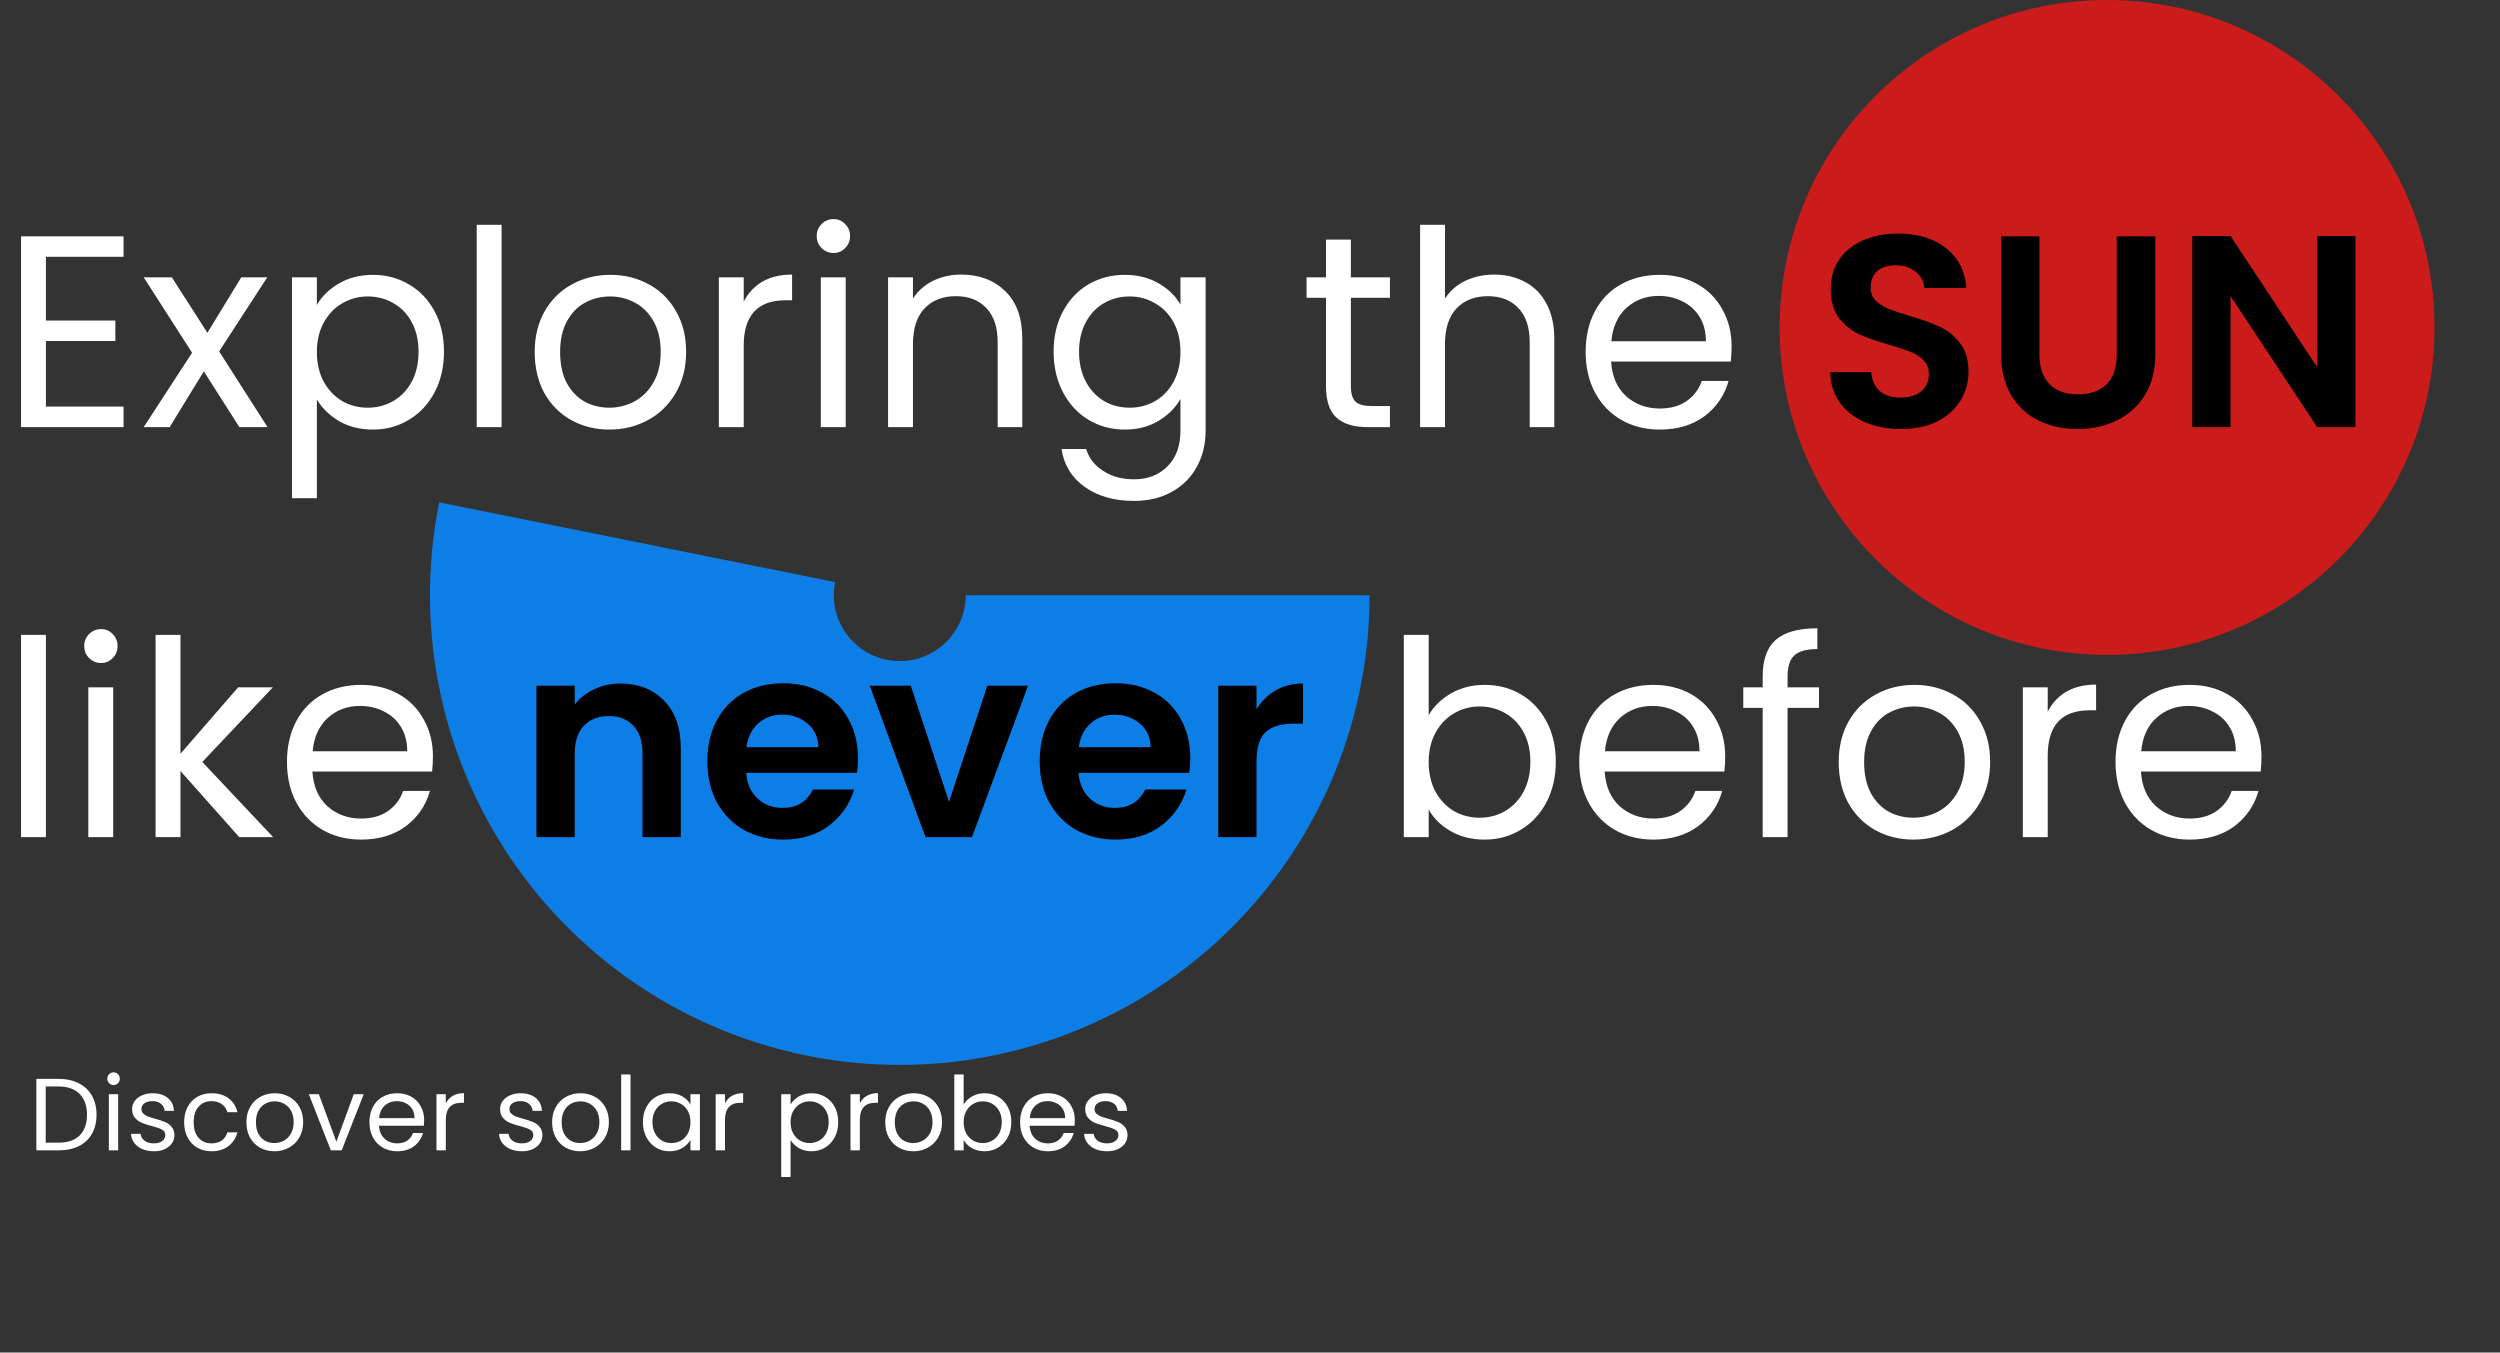 <svg width="878" height="475" viewBox="0 0 878 475" fill="none" xmlns="http://www.w3.org/2000/svg">
<rect x="0" y="0" width="878" height="475" fill="#333333" stroke="none"/>
<path d="M481 209C481 232.049 476.171 254.841 466.825 275.91C457.478 296.978 443.821 315.855 426.734 331.323C409.647 346.791 389.509 358.508 367.617 365.718C345.725 372.929 322.566 375.473 299.631 373.186C276.696 370.899 254.495 363.833 234.458 352.443C214.42 341.052 196.992 325.59 183.295 307.053C169.598 288.515 159.937 267.314 154.934 244.815C149.931 222.316 149.697 199.018 154.248 176.424L293.284 204.425C292.645 207.598 292.678 210.87 293.38 214.03C294.083 217.189 295.44 220.167 297.363 222.77C299.287 225.374 301.734 227.545 304.548 229.145C307.362 230.744 310.48 231.737 313.701 232.058C316.922 232.379 320.175 232.022 323.249 231.009C326.323 229.996 329.151 228.351 331.551 226.179C333.951 224.006 335.869 221.355 337.181 218.397C338.494 215.438 339.172 212.237 339.172 209L481 209Z" fill="#0788FE" fill-opacity="0.88"/>
<circle cx="740" cy="115" r="115" fill="#E81717" fill-opacity="0.84"/>
<path d="M16.128 90.192V112.56H40.512V119.76H16.128V142.8H43.392V150H7.392V82.992H43.392V90.192H16.128ZM84.067 150L71.587 130.416L59.587 150H50.467L67.459 123.888L50.467 97.392H60.355L72.835 116.88L84.739 97.392H93.859L76.963 123.408L93.955 150H84.067ZM111.284 107.088C113.012 104.08 115.572 101.584 118.964 99.6C122.42 97.552 126.42 96.528 130.964 96.528C135.636 96.528 139.86 97.648 143.636 99.888C147.476 102.128 150.484 105.296 152.66 109.392C154.836 113.424 155.924 118.128 155.924 123.504C155.924 128.816 154.836 133.552 152.66 137.712C150.484 141.872 147.476 145.104 143.636 147.408C139.86 149.712 135.636 150.864 130.964 150.864C126.484 150.864 122.516 149.872 119.06 147.888C115.668 145.84 113.076 143.312 111.284 140.304V174.96H102.548V97.392H111.284V107.088ZM146.996 123.504C146.996 119.536 146.196 116.08 144.596 113.136C142.996 110.192 140.82 107.952 138.068 106.416C135.38 104.88 132.404 104.112 129.14 104.112C125.94 104.112 122.964 104.912 120.212 106.512C117.524 108.048 115.348 110.32 113.684 113.328C112.084 116.272 111.284 119.696 111.284 123.6C111.284 127.568 112.084 131.056 113.684 134.064C115.348 137.008 117.524 139.28 120.212 140.88C122.964 142.416 125.94 143.184 129.14 143.184C132.404 143.184 135.38 142.416 138.068 140.88C140.82 139.28 142.996 137.008 144.596 134.064C146.196 131.056 146.996 127.536 146.996 123.504ZM176.159 78.96V150H167.423V78.96H176.159ZM213.992 150.864C209.064 150.864 204.584 149.744 200.552 147.504C196.584 145.264 193.448 142.096 191.144 138C188.904 133.84 187.784 129.04 187.784 123.6C187.784 118.224 188.936 113.488 191.24 109.392C193.608 105.232 196.808 102.064 200.84 99.888C204.872 97.648 209.384 96.528 214.376 96.528C219.368 96.528 223.88 97.648 227.912 99.888C231.944 102.064 235.112 105.2 237.416 109.296C239.784 113.392 240.968 118.16 240.968 123.6C240.968 129.04 239.752 133.84 237.32 138C234.952 142.096 231.72 145.264 227.624 147.504C223.528 149.744 218.984 150.864 213.992 150.864ZM213.992 143.184C217.128 143.184 220.072 142.448 222.824 140.976C225.576 139.504 227.784 137.296 229.448 134.352C231.176 131.408 232.04 127.824 232.04 123.6C232.04 119.376 231.208 115.792 229.544 112.848C227.88 109.904 225.704 107.728 223.016 106.32C220.328 104.848 217.416 104.112 214.28 104.112C211.08 104.112 208.136 104.848 205.448 106.32C202.824 107.728 200.712 109.904 199.112 112.848C197.512 115.792 196.712 119.376 196.712 123.6C196.712 127.888 197.48 131.504 199.016 134.448C200.616 137.392 202.728 139.6 205.352 141.072C207.976 142.48 210.856 143.184 213.992 143.184ZM261.191 105.936C262.727 102.928 264.903 100.592 267.719 98.928C270.599 97.264 274.087 96.432 278.183 96.432V105.456H275.879C266.087 105.456 261.191 110.768 261.191 121.392V150H252.455V97.392H261.191V105.936ZM292.779 88.848C291.115 88.848 289.707 88.272 288.555 87.12C287.403 85.968 286.827 84.56 286.827 82.896C286.827 81.232 287.403 79.824 288.555 78.672C289.707 77.52 291.115 76.944 292.779 76.944C294.379 76.944 295.723 77.52 296.811 78.672C297.963 79.824 298.539 81.232 298.539 82.896C298.539 84.56 297.963 85.968 296.811 87.12C295.723 88.272 294.379 88.848 292.779 88.848ZM297.003 97.392V150H288.267V97.392H297.003ZM337.524 96.432C343.924 96.432 349.108 98.384 353.076 102.288C357.044 106.128 359.028 111.696 359.028 118.992V150H350.388V120.24C350.388 114.992 349.076 110.992 346.452 108.24C343.828 105.424 340.244 104.016 335.7 104.016C331.092 104.016 327.412 105.456 324.66 108.336C321.972 111.216 320.628 115.408 320.628 120.912V150H311.892V97.392H320.628V104.88C322.356 102.192 324.692 100.112 327.636 98.64C330.644 97.168 333.94 96.432 337.524 96.432ZM394.994 96.528C399.538 96.528 403.506 97.52 406.898 99.504C410.354 101.488 412.914 103.984 414.578 106.992V97.392H423.41V151.152C423.41 155.952 422.386 160.208 420.338 163.92C418.29 167.696 415.346 170.64 411.506 172.752C407.73 174.864 403.314 175.92 398.258 175.92C391.346 175.92 385.586 174.288 380.978 171.024C376.37 167.76 373.65 163.312 372.818 157.68H381.458C382.418 160.88 384.402 163.44 387.41 165.36C390.418 167.344 394.034 168.336 398.258 168.336C403.058 168.336 406.962 166.832 409.97 163.824C413.042 160.816 414.578 156.592 414.578 151.152V140.112C412.85 143.184 410.29 145.744 406.898 147.792C403.506 149.84 399.538 150.864 394.994 150.864C390.322 150.864 386.066 149.712 382.226 147.408C378.45 145.104 375.474 141.872 373.298 137.712C371.122 133.552 370.034 128.816 370.034 123.504C370.034 118.128 371.122 113.424 373.298 109.392C375.474 105.296 378.45 102.128 382.226 99.888C386.066 97.648 390.322 96.528 394.994 96.528ZM414.578 123.6C414.578 119.632 413.778 116.176 412.178 113.232C410.578 110.288 408.402 108.048 405.65 106.512C402.962 104.912 399.986 104.112 396.722 104.112C393.458 104.112 390.482 104.88 387.794 106.416C385.106 107.952 382.962 110.192 381.362 113.136C379.762 116.08 378.962 119.536 378.962 123.504C378.962 127.536 379.762 131.056 381.362 134.064C382.962 137.008 385.106 139.28 387.794 140.88C390.482 142.416 393.458 143.184 396.722 143.184C399.986 143.184 402.962 142.416 405.65 140.88C408.402 139.28 410.578 137.008 412.178 134.064C413.778 131.056 414.578 127.568 414.578 123.6ZM474.423 104.592V135.6C474.423 138.16 474.967 139.984 476.055 141.072C477.143 142.096 479.031 142.608 481.719 142.608H488.151V150H480.279C475.415 150 471.767 148.88 469.335 146.64C466.903 144.4 465.687 140.72 465.687 135.6V104.592H458.871V97.392H465.687V84.144H474.423V97.392H488.151V104.592H474.423ZM524.848 96.432C528.816 96.432 532.4 97.296 535.6 99.024C538.8 100.688 541.296 103.216 543.088 106.608C544.944 110 545.872 114.128 545.872 118.992V150H537.232V120.24C537.232 114.992 535.92 110.992 533.296 108.24C530.672 105.424 527.088 104.016 522.544 104.016C517.936 104.016 514.256 105.456 511.504 108.336C508.816 111.216 507.472 115.408 507.472 120.912V150H498.736V78.96H507.472V104.88C509.2 102.192 511.568 100.112 514.576 98.64C517.648 97.168 521.072 96.432 524.848 96.432ZM608.142 121.68C608.142 123.344 608.046 125.104 607.854 126.96H565.806C566.126 132.144 567.886 136.208 571.086 139.152C574.35 142.032 578.286 143.472 582.894 143.472C586.67 143.472 589.806 142.608 592.302 140.88C594.862 139.088 596.654 136.72 597.678 133.776H607.086C605.678 138.832 602.862 142.96 598.638 146.16C594.414 149.296 589.166 150.864 582.894 150.864C577.902 150.864 573.422 149.744 569.454 147.504C565.55 145.264 562.478 142.096 560.238 138C557.998 133.84 556.878 129.04 556.878 123.6C556.878 118.16 557.966 113.392 560.142 109.296C562.318 105.2 565.358 102.064 569.262 99.888C573.23 97.648 577.774 96.528 582.894 96.528C587.886 96.528 592.302 97.616 596.142 99.792C599.982 101.968 602.926 104.976 604.974 108.816C607.086 112.592 608.142 116.88 608.142 121.68ZM599.118 119.856C599.118 116.528 598.382 113.68 596.91 111.312C595.438 108.88 593.422 107.056 590.862 105.84C588.366 104.56 585.582 103.92 582.51 103.92C578.094 103.92 574.318 105.328 571.182 108.144C568.11 110.96 566.35 114.864 565.902 119.856H599.118ZM16.128 222.96V294H7.392V222.96H16.128ZM35.529 232.848C33.865 232.848 32.457 232.272 31.305 231.12C30.153 229.968 29.577 228.56 29.577 226.896C29.577 225.232 30.153 223.824 31.305 222.672C32.457 221.52 33.865 220.944 35.529 220.944C37.129 220.944 38.473 221.52 39.561 222.672C40.713 223.824 41.289 225.232 41.289 226.896C41.289 228.56 40.713 229.968 39.561 231.12C38.473 232.272 37.129 232.848 35.529 232.848ZM39.753 241.392V294H31.017V241.392H39.753ZM84.018 294L63.378 270.768V294H54.642V222.96H63.378V264.72L83.634 241.392H95.826L71.058 267.6L95.922 294H84.018ZM152.048 265.68C152.048 267.344 151.952 269.104 151.76 270.96H109.712C110.032 276.144 111.792 280.208 114.992 283.152C118.256 286.032 122.192 287.472 126.8 287.472C130.576 287.472 133.712 286.608 136.208 284.88C138.768 283.088 140.56 280.72 141.584 277.776H150.992C149.584 282.832 146.768 286.96 142.544 290.16C138.32 293.296 133.072 294.864 126.8 294.864C121.808 294.864 117.328 293.744 113.36 291.504C109.456 289.264 106.384 286.096 104.144 282C101.904 277.84 100.784 273.04 100.784 267.6C100.784 262.16 101.872 257.392 104.048 253.296C106.224 249.2 109.264 246.064 113.168 243.888C117.136 241.648 121.68 240.528 126.8 240.528C131.792 240.528 136.208 241.616 140.048 243.792C143.888 245.968 146.832 248.976 148.88 252.816C150.992 256.592 152.048 260.88 152.048 265.68ZM143.024 263.856C143.024 260.528 142.288 257.68 140.816 255.312C139.344 252.88 137.328 251.056 134.768 249.84C132.272 248.56 129.488 247.92 126.416 247.92C122 247.92 118.224 249.328 115.088 252.144C112.016 254.96 110.256 258.864 109.808 263.856H143.024ZM501.753 251.184C503.545 248.048 506.169 245.488 509.625 243.504C513.081 241.52 517.017 240.528 521.433 240.528C526.169 240.528 530.425 241.648 534.201 243.888C537.977 246.128 540.953 249.296 543.129 253.392C545.305 257.424 546.393 262.128 546.393 267.504C546.393 272.816 545.305 277.552 543.129 281.712C540.953 285.872 537.945 289.104 534.105 291.408C530.329 293.712 526.105 294.864 521.433 294.864C516.889 294.864 512.889 293.872 509.433 291.888C506.041 289.904 503.481 287.376 501.753 284.304V294H493.017V222.96H501.753V251.184ZM537.465 267.504C537.465 263.536 536.665 260.08 535.065 257.136C533.465 254.192 531.289 251.952 528.537 250.416C525.849 248.88 522.873 248.112 519.609 248.112C516.409 248.112 513.433 248.912 510.681 250.512C507.993 252.048 505.817 254.32 504.153 257.328C502.553 260.272 501.753 263.696 501.753 267.6C501.753 271.568 502.553 275.056 504.153 278.064C505.817 281.008 507.993 283.28 510.681 284.88C513.433 286.416 516.409 287.184 519.609 287.184C522.873 287.184 525.849 286.416 528.537 284.88C531.289 283.28 533.465 281.008 535.065 278.064C536.665 275.056 537.465 271.536 537.465 267.504ZM605.892 265.68C605.892 267.344 605.796 269.104 605.604 270.96H563.556C563.876 276.144 565.636 280.208 568.836 283.152C572.1 286.032 576.036 287.472 580.644 287.472C584.42 287.472 587.556 286.608 590.052 284.88C592.612 283.088 594.404 280.72 595.428 277.776H604.836C603.428 282.832 600.612 286.96 596.388 290.16C592.164 293.296 586.916 294.864 580.644 294.864C575.652 294.864 571.172 293.744 567.204 291.504C563.3 289.264 560.228 286.096 557.988 282C555.748 277.84 554.628 273.04 554.628 267.6C554.628 262.16 555.716 257.392 557.892 253.296C560.068 249.2 563.108 246.064 567.012 243.888C570.98 241.648 575.524 240.528 580.644 240.528C585.636 240.528 590.052 241.616 593.892 243.792C597.732 245.968 600.676 248.976 602.724 252.816C604.836 256.592 605.892 260.88 605.892 265.68ZM596.868 263.856C596.868 260.528 596.132 257.68 594.66 255.312C593.188 252.88 591.172 251.056 588.612 249.84C586.116 248.56 583.332 247.92 580.26 247.92C575.844 247.92 572.068 249.328 568.932 252.144C565.86 254.96 564.1 258.864 563.652 263.856H596.868ZM638.831 248.592H627.791V294H619.055V248.592H612.239V241.392H619.055V237.648C619.055 231.76 620.559 227.472 623.567 224.784C626.639 222.032 631.535 220.656 638.255 220.656V227.952C634.415 227.952 631.695 228.72 630.095 230.256C628.559 231.728 627.791 234.192 627.791 237.648V241.392H638.831V248.592ZM671.961 294.864C667.033 294.864 662.553 293.744 658.521 291.504C654.553 289.264 651.417 286.096 649.113 282C646.873 277.84 645.753 273.04 645.753 267.6C645.753 262.224 646.905 257.488 649.209 253.392C651.577 249.232 654.777 246.064 658.809 243.888C662.841 241.648 667.353 240.528 672.345 240.528C677.337 240.528 681.849 241.648 685.881 243.888C689.913 246.064 693.081 249.2 695.385 253.296C697.753 257.392 698.937 262.16 698.937 267.6C698.937 273.04 697.721 277.84 695.289 282C692.921 286.096 689.689 289.264 685.593 291.504C681.497 293.744 676.953 294.864 671.961 294.864ZM671.961 287.184C675.097 287.184 678.041 286.448 680.793 284.976C683.545 283.504 685.753 281.296 687.417 278.352C689.145 275.408 690.009 271.824 690.009 267.6C690.009 263.376 689.177 259.792 687.513 256.848C685.849 253.904 683.673 251.728 680.985 250.32C678.297 248.848 675.385 248.112 672.249 248.112C669.049 248.112 666.105 248.848 663.417 250.32C660.793 251.728 658.681 253.904 657.081 256.848C655.481 259.792 654.681 263.376 654.681 267.6C654.681 271.888 655.449 275.504 656.985 278.448C658.585 281.392 660.697 283.6 663.321 285.072C665.945 286.48 668.825 287.184 671.961 287.184ZM719.159 249.936C720.695 246.928 722.871 244.592 725.687 242.928C728.567 241.264 732.055 240.432 736.151 240.432V249.456H733.847C724.055 249.456 719.159 254.768 719.159 265.392V294H710.423V241.392H719.159V249.936ZM794.236 265.68C794.236 267.344 794.14 269.104 793.948 270.96H751.9C752.22 276.144 753.98 280.208 757.18 283.152C760.444 286.032 764.38 287.472 768.988 287.472C772.764 287.472 775.9 286.608 778.396 284.88C780.956 283.088 782.748 280.72 783.772 277.776H793.18C791.772 282.832 788.956 286.96 784.732 290.16C780.508 293.296 775.26 294.864 768.988 294.864C763.996 294.864 759.516 293.744 755.548 291.504C751.644 289.264 748.572 286.096 746.332 282C744.092 277.84 742.972 273.04 742.972 267.6C742.972 262.16 744.06 257.392 746.236 253.296C748.412 249.2 751.452 246.064 755.356 243.888C759.324 241.648 763.868 240.528 768.988 240.528C773.98 240.528 778.396 241.616 782.236 243.792C786.076 245.968 789.02 248.976 791.068 252.816C793.18 256.592 794.236 260.88 794.236 265.68ZM785.212 263.856C785.212 260.528 784.476 257.68 783.004 255.312C781.532 252.88 779.516 251.056 776.956 249.84C774.46 248.56 771.676 247.92 768.604 247.92C764.188 247.92 760.412 249.328 757.276 252.144C754.204 254.96 752.444 258.864 751.996 263.856H785.212Z" fill="white"/>
<path d="M667.635 150.672C662.963 150.672 658.739 149.872 654.963 148.272C651.251 146.672 648.307 144.368 646.131 141.36C643.955 138.352 642.835 134.8 642.771 130.704H657.171C657.363 133.456 658.323 135.632 660.051 137.232C661.843 138.832 664.275 139.632 667.347 139.632C670.483 139.632 672.947 138.896 674.739 137.424C676.531 135.888 677.427 133.904 677.427 131.472C677.427 129.488 676.819 127.856 675.603 126.576C674.387 125.296 672.851 124.304 670.995 123.6C669.203 122.832 666.707 122 663.507 121.104C659.155 119.824 655.603 118.576 652.851 117.36C650.163 116.08 647.827 114.192 645.843 111.696C643.923 109.136 642.963 105.744 642.963 101.52C642.963 97.552 643.955 94.096 645.939 91.152C647.923 88.208 650.707 85.968 654.291 84.432C657.875 82.832 661.971 82.032 666.579 82.032C673.491 82.032 679.091 83.728 683.379 87.12C687.731 90.448 690.131 95.12 690.579 101.136H675.795C675.667 98.832 674.675 96.944 672.819 95.472C671.027 93.936 668.627 93.168 665.619 93.168C662.995 93.168 660.883 93.84 659.283 95.184C657.747 96.528 656.979 98.48 656.979 101.04C656.979 102.832 657.555 104.336 658.707 105.552C659.923 106.704 661.395 107.664 663.123 108.432C664.915 109.136 667.411 109.968 670.611 110.928C674.963 112.208 678.515 113.488 681.267 114.768C684.019 116.048 686.387 117.968 688.371 120.528C690.355 123.088 691.347 126.448 691.347 130.608C691.347 134.192 690.419 137.52 688.563 140.592C686.707 143.664 683.987 146.128 680.403 147.984C676.819 149.776 672.563 150.672 667.635 150.672ZM716.247 82.992V124.464C716.247 129.008 717.431 132.496 719.799 134.928C722.167 137.296 725.495 138.48 729.783 138.48C734.135 138.48 737.495 137.296 739.863 134.928C742.231 132.496 743.415 129.008 743.415 124.464V82.992H756.951V124.368C756.951 130.064 755.703 134.896 753.207 138.864C750.775 142.768 747.479 145.712 743.319 147.696C739.223 149.68 734.647 150.672 729.591 150.672C724.599 150.672 720.055 149.68 715.959 147.696C711.927 145.712 708.727 142.768 706.359 138.864C703.991 134.896 702.807 130.064 702.807 124.368V82.992H716.247ZM827.249 150H813.809L783.377 104.016V150H769.937V82.896H783.377L813.809 128.976V82.896H827.249V150ZM217.877 240.048C224.213 240.048 229.333 242.064 233.237 246.096C237.141 250.064 239.093 255.632 239.093 262.8V294H225.653V264.624C225.653 260.4 224.597 257.168 222.485 254.928C220.373 252.624 217.493 251.472 213.845 251.472C210.133 251.472 207.189 252.624 205.013 254.928C202.901 257.168 201.845 260.4 201.845 264.624V294H188.405V240.816H201.845V247.44C203.637 245.136 205.909 243.344 208.661 242.064C211.477 240.72 214.549 240.048 217.877 240.048ZM301.314 266.256C301.314 268.176 301.186 269.904 300.93 271.44H262.05C262.37 275.28 263.714 278.288 266.082 280.464C268.45 282.64 271.362 283.728 274.818 283.728C279.81 283.728 283.362 281.584 285.474 277.296H299.97C298.434 282.416 295.49 286.64 291.138 289.968C286.786 293.232 281.442 294.864 275.106 294.864C269.986 294.864 265.378 293.744 261.282 291.504C257.25 289.2 254.082 285.968 251.778 281.808C249.538 277.648 248.418 272.848 248.418 267.408C248.418 261.904 249.538 257.072 251.778 252.912C254.018 248.752 257.154 245.552 261.186 243.312C265.218 241.072 269.858 239.952 275.106 239.952C280.162 239.952 284.674 241.04 288.642 243.216C292.674 245.392 295.778 248.496 297.954 252.528C300.194 256.496 301.314 261.072 301.314 266.256ZM287.394 262.416C287.33 258.96 286.082 256.208 283.65 254.16C281.218 252.048 278.242 250.992 274.722 250.992C271.394 250.992 268.578 252.016 266.274 254.064C264.034 256.048 262.658 258.832 262.146 262.416H287.394ZM333.3 281.616L346.74 240.816H361.044L341.364 294H325.044L305.46 240.816H319.86L333.3 281.616ZM418.033 266.256C418.033 268.176 417.905 269.904 417.649 271.44H378.769C379.089 275.28 380.433 278.288 382.801 280.464C385.169 282.64 388.081 283.728 391.537 283.728C396.529 283.728 400.081 281.584 402.193 277.296H416.689C415.153 282.416 412.209 286.64 407.857 289.968C403.505 293.232 398.161 294.864 391.825 294.864C386.705 294.864 382.097 293.744 378.001 291.504C373.969 289.2 370.801 285.968 368.497 281.808C366.257 277.648 365.137 272.848 365.137 267.408C365.137 261.904 366.257 257.072 368.497 252.912C370.737 248.752 373.873 245.552 377.905 243.312C381.937 241.072 386.577 239.952 391.825 239.952C396.881 239.952 401.393 241.04 405.361 243.216C409.393 245.392 412.497 248.496 414.673 252.528C416.913 256.496 418.033 261.072 418.033 266.256ZM404.113 262.416C404.049 258.96 402.801 256.208 400.369 254.16C397.937 252.048 394.961 250.992 391.441 250.992C388.113 250.992 385.297 252.016 382.993 254.064C380.753 256.048 379.377 258.832 378.865 262.416H404.113ZM441.283 249.072C443.011 246.256 445.251 244.048 448.003 242.448C450.819 240.848 454.019 240.048 457.603 240.048V254.16H454.051C449.827 254.16 446.627 255.152 444.451 257.136C442.339 259.12 441.283 262.576 441.283 267.504V294H427.843V240.816H441.283V249.072Z" fill="black"/>
<path d="M20.584 378.908C23.32 378.908 25.684 379.424 27.676 380.456C29.692 381.464 31.228 382.916 32.284 384.812C33.364 386.708 33.904 388.94 33.904 391.508C33.904 394.076 33.364 396.308 32.284 398.204C31.228 400.076 29.692 401.516 27.676 402.524C25.684 403.508 23.32 404 20.584 404H12.772V378.908H20.584ZM20.584 401.3C23.824 401.3 26.296 400.448 28 398.744C29.704 397.016 30.556 394.604 30.556 391.508C30.556 388.388 29.692 385.952 27.964 384.2C26.26 382.448 23.8 381.572 20.584 381.572H16.048V401.3H20.584ZM39.917 381.068C39.293 381.068 38.765 380.852 38.333 380.42C37.901 379.988 37.685 379.46 37.685 378.836C37.685 378.212 37.901 377.684 38.333 377.252C38.765 376.82 39.293 376.604 39.917 376.604C40.517 376.604 41.021 376.82 41.429 377.252C41.861 377.684 42.077 378.212 42.077 378.836C42.077 379.46 41.861 379.988 41.429 380.42C41.021 380.852 40.517 381.068 39.917 381.068ZM41.501 384.272V404H38.225V384.272H41.501ZM54.069 404.324C52.556 404.324 51.2 404.072 50.001 403.568C48.8 403.04 47.852 402.32 47.157 401.408C46.461 400.472 46.077 399.404 46.005 398.204H49.389C49.484 399.188 49.941 399.992 50.757 400.616C51.596 401.24 52.688 401.552 54.032 401.552C55.281 401.552 56.264 401.276 56.984 400.724C57.705 400.172 58.065 399.476 58.065 398.636C58.065 397.772 57.681 397.136 56.913 396.728C56.145 396.296 54.956 395.876 53.349 395.468C51.885 395.084 50.684 394.7 49.748 394.316C48.837 393.908 48.044 393.32 47.373 392.552C46.724 391.76 46.401 390.728 46.401 389.456C46.401 388.448 46.7 387.524 47.3 386.684C47.901 385.844 48.752 385.184 49.856 384.704C50.961 384.2 52.221 383.948 53.636 383.948C55.821 383.948 57.584 384.5 58.928 385.604C60.273 386.708 60.992 388.22 61.089 390.14H57.812C57.74 389.108 57.321 388.28 56.553 387.656C55.809 387.032 54.8 386.72 53.529 386.72C52.352 386.72 51.416 386.972 50.721 387.476C50.025 387.98 49.676 388.64 49.676 389.456C49.676 390.104 49.88 390.644 50.288 391.076C50.721 391.484 51.248 391.82 51.873 392.084C52.52 392.324 53.408 392.6 54.536 392.912C55.953 393.296 57.105 393.68 57.992 394.064C58.88 394.424 59.636 394.976 60.261 395.72C60.908 396.464 61.245 397.436 61.269 398.636C61.269 399.716 60.968 400.688 60.368 401.552C59.769 402.416 58.916 403.1 57.812 403.604C56.733 404.084 55.484 404.324 54.069 404.324ZM64.669 394.1C64.669 392.06 65.077 390.284 65.893 388.772C66.709 387.236 67.837 386.048 69.277 385.208C70.741 384.368 72.409 383.948 74.281 383.948C76.705 383.948 78.697 384.536 80.257 385.712C81.841 386.888 82.885 388.52 83.389 390.608H79.861C79.525 389.408 78.865 388.46 77.881 387.764C76.921 387.068 75.721 386.72 74.281 386.72C72.409 386.72 70.897 387.368 69.745 388.664C68.593 389.936 68.017 391.748 68.017 394.1C68.017 396.476 68.593 398.312 69.745 399.608C70.897 400.904 72.409 401.552 74.281 401.552C75.721 401.552 76.921 401.216 77.881 400.544C78.841 399.872 79.501 398.912 79.861 397.664H83.389C82.861 399.68 81.805 401.3 80.221 402.524C78.637 403.724 76.657 404.324 74.281 404.324C72.409 404.324 70.741 403.904 69.277 403.064C67.837 402.224 66.709 401.036 65.893 399.5C65.077 397.964 64.669 396.164 64.669 394.1ZM96.364 404.324C94.516 404.324 92.836 403.904 91.324 403.064C89.836 402.224 88.66 401.036 87.796 399.5C86.956 397.94 86.536 396.14 86.536 394.1C86.536 392.084 86.968 390.308 87.832 388.772C88.72 387.212 89.92 386.024 91.432 385.208C92.944 384.368 94.636 383.948 96.508 383.948C98.38 383.948 100.072 384.368 101.584 385.208C103.096 386.024 104.284 387.2 105.148 388.736C106.036 390.272 106.48 392.06 106.48 394.1C106.48 396.14 106.024 397.94 105.112 399.5C104.224 401.036 103.012 402.224 101.476 403.064C99.94 403.904 98.236 404.324 96.364 404.324ZM96.364 401.444C97.54 401.444 98.644 401.168 99.676 400.616C100.708 400.064 101.536 399.236 102.16 398.132C102.808 397.028 103.132 395.684 103.132 394.1C103.132 392.516 102.82 391.172 102.196 390.068C101.572 388.964 100.756 388.148 99.748 387.62C98.74 387.068 97.648 386.792 96.472 386.792C95.272 386.792 94.168 387.068 93.16 387.62C92.176 388.148 91.384 388.964 90.784 390.068C90.184 391.172 89.884 392.516 89.884 394.1C89.884 395.708 90.172 397.064 90.748 398.168C91.348 399.272 92.14 400.1 93.124 400.652C94.108 401.18 95.188 401.444 96.364 401.444ZM118.132 400.976L124.252 384.272H127.744L120.004 404H116.188L108.448 384.272H111.976L118.132 400.976ZM148.967 393.38C148.967 394.004 148.931 394.664 148.859 395.36H133.091C133.211 397.304 133.871 398.828 135.071 399.932C136.295 401.012 137.771 401.552 139.499 401.552C140.915 401.552 142.091 401.228 143.027 400.58C143.987 399.908 144.659 399.02 145.043 397.916H148.571C148.043 399.812 146.987 401.36 145.403 402.56C143.819 403.736 141.851 404.324 139.499 404.324C137.627 404.324 135.947 403.904 134.459 403.064C132.995 402.224 131.843 401.036 131.003 399.5C130.163 397.94 129.743 396.14 129.743 394.1C129.743 392.06 130.151 390.272 130.967 388.736C131.783 387.2 132.923 386.024 134.387 385.208C135.875 384.368 137.579 383.948 139.499 383.948C141.371 383.948 143.027 384.356 144.467 385.172C145.907 385.988 147.011 387.116 147.779 388.556C148.571 389.972 148.967 391.58 148.967 393.38ZM145.583 392.696C145.583 391.448 145.307 390.38 144.755 389.492C144.203 388.58 143.447 387.896 142.487 387.44C141.551 386.96 140.507 386.72 139.355 386.72C137.699 386.72 136.283 387.248 135.107 388.304C133.955 389.36 133.295 390.824 133.127 392.696H145.583ZM156.568 387.476C157.144 386.348 157.96 385.472 159.016 384.848C160.096 384.224 161.404 383.912 162.94 383.912V387.296H162.076C158.404 387.296 156.568 389.288 156.568 393.272V404H153.292V384.272H156.568V387.476ZM183.303 404.324C181.791 404.324 180.435 404.072 179.235 403.568C178.035 403.04 177.087 402.32 176.391 401.408C175.695 400.472 175.311 399.404 175.239 398.204H178.623C178.719 399.188 179.175 399.992 179.991 400.616C180.831 401.24 181.923 401.552 183.267 401.552C184.515 401.552 185.499 401.276 186.219 400.724C186.939 400.172 187.299 399.476 187.299 398.636C187.299 397.772 186.915 397.136 186.147 396.728C185.379 396.296 184.191 395.876 182.583 395.468C181.119 395.084 179.919 394.7 178.983 394.316C178.071 393.908 177.279 393.32 176.607 392.552C175.959 391.76 175.635 390.728 175.635 389.456C175.635 388.448 175.935 387.524 176.535 386.684C177.135 385.844 177.987 385.184 179.091 384.704C180.195 384.2 181.455 383.948 182.871 383.948C185.055 383.948 186.819 384.5 188.163 385.604C189.507 386.708 190.227 388.22 190.323 390.14H187.047C186.975 389.108 186.555 388.28 185.787 387.656C185.043 387.032 184.035 386.72 182.763 386.72C181.587 386.72 180.651 386.972 179.955 387.476C179.259 387.98 178.911 388.64 178.911 389.456C178.911 390.104 179.115 390.644 179.523 391.076C179.955 391.484 180.483 391.82 181.107 392.084C181.755 392.324 182.643 392.6 183.771 392.912C185.187 393.296 186.339 393.68 187.227 394.064C188.115 394.424 188.871 394.976 189.495 395.72C190.143 396.464 190.479 397.436 190.503 398.636C190.503 399.716 190.203 400.688 189.603 401.552C189.003 402.416 188.151 403.1 187.047 403.604C185.967 404.084 184.719 404.324 183.303 404.324ZM203.731 404.324C201.883 404.324 200.203 403.904 198.691 403.064C197.203 402.224 196.027 401.036 195.163 399.5C194.323 397.94 193.903 396.14 193.903 394.1C193.903 392.084 194.335 390.308 195.199 388.772C196.087 387.212 197.287 386.024 198.799 385.208C200.311 384.368 202.003 383.948 203.875 383.948C205.747 383.948 207.439 384.368 208.951 385.208C210.463 386.024 211.651 387.2 212.515 388.736C213.403 390.272 213.847 392.06 213.847 394.1C213.847 396.14 213.391 397.94 212.479 399.5C211.591 401.036 210.379 402.224 208.843 403.064C207.307 403.904 205.603 404.324 203.731 404.324ZM203.731 401.444C204.907 401.444 206.011 401.168 207.043 400.616C208.075 400.064 208.903 399.236 209.527 398.132C210.175 397.028 210.499 395.684 210.499 394.1C210.499 392.516 210.187 391.172 209.563 390.068C208.939 388.964 208.123 388.148 207.115 387.62C206.107 387.068 205.015 386.792 203.839 386.792C202.639 386.792 201.535 387.068 200.527 387.62C199.543 388.148 198.751 388.964 198.151 390.068C197.551 391.172 197.251 392.516 197.251 394.1C197.251 395.708 197.539 397.064 198.115 398.168C198.715 399.272 199.507 400.1 200.491 400.652C201.475 401.18 202.555 401.444 203.731 401.444ZM221.431 377.36V404H218.155V377.36H221.431ZM225.79 394.064C225.79 392.048 226.198 390.284 227.014 388.772C227.83 387.236 228.946 386.048 230.362 385.208C231.802 384.368 233.398 383.948 235.15 383.948C236.878 383.948 238.378 384.32 239.65 385.064C240.922 385.808 241.87 386.744 242.494 387.872V384.272H245.806V404H242.494V400.328C241.846 401.48 240.874 402.44 239.578 403.208C238.306 403.952 236.818 404.324 235.114 404.324C233.362 404.324 231.778 403.892 230.362 403.028C228.946 402.164 227.83 400.952 227.014 399.392C226.198 397.832 225.79 396.056 225.79 394.064ZM242.494 394.1C242.494 392.612 242.194 391.316 241.594 390.212C240.994 389.108 240.178 388.268 239.146 387.692C238.138 387.092 237.022 386.792 235.798 386.792C234.574 386.792 233.458 387.08 232.45 387.656C231.442 388.232 230.638 389.072 230.038 390.176C229.438 391.28 229.138 392.576 229.138 394.064C229.138 395.576 229.438 396.896 230.038 398.024C230.638 399.128 231.442 399.98 232.45 400.58C233.458 401.156 234.574 401.444 235.798 401.444C237.022 401.444 238.138 401.156 239.146 400.58C240.178 399.98 240.994 399.128 241.594 398.024C242.194 396.896 242.494 395.588 242.494 394.1ZM254.618 387.476C255.194 386.348 256.01 385.472 257.066 384.848C258.146 384.224 259.454 383.912 260.99 383.912V387.296H260.126C256.454 387.296 254.618 389.288 254.618 393.272V404H251.342V384.272H254.618V387.476ZM277.646 387.908C278.294 386.78 279.254 385.844 280.526 385.1C281.822 384.332 283.322 383.948 285.026 383.948C286.778 383.948 288.362 384.368 289.778 385.208C291.218 386.048 292.346 387.236 293.162 388.772C293.978 390.284 294.386 392.048 294.386 394.064C294.386 396.056 293.978 397.832 293.162 399.392C292.346 400.952 291.218 402.164 289.778 403.028C288.362 403.892 286.778 404.324 285.026 404.324C283.346 404.324 281.858 403.952 280.562 403.208C279.29 402.44 278.318 401.492 277.646 400.364V413.36H274.37V384.272H277.646V387.908ZM291.038 394.064C291.038 392.576 290.738 391.28 290.138 390.176C289.538 389.072 288.722 388.232 287.69 387.656C286.682 387.08 285.566 386.792 284.342 386.792C283.142 386.792 282.026 387.092 280.994 387.692C279.986 388.268 279.17 389.12 278.546 390.248C277.946 391.352 277.646 392.636 277.646 394.1C277.646 395.588 277.946 396.896 278.546 398.024C279.17 399.128 279.986 399.98 280.994 400.58C282.026 401.156 283.142 401.444 284.342 401.444C285.566 401.444 286.682 401.156 287.69 400.58C288.722 399.98 289.538 399.128 290.138 398.024C290.738 396.896 291.038 395.576 291.038 394.064ZM301.974 387.476C302.55 386.348 303.366 385.472 304.422 384.848C305.502 384.224 306.81 383.912 308.346 383.912V387.296H307.482C303.81 387.296 301.974 389.288 301.974 393.272V404H298.698V384.272H301.974V387.476ZM320.731 404.324C318.883 404.324 317.203 403.904 315.691 403.064C314.203 402.224 313.027 401.036 312.163 399.5C311.323 397.94 310.903 396.14 310.903 394.1C310.903 392.084 311.335 390.308 312.199 388.772C313.087 387.212 314.287 386.024 315.799 385.208C317.311 384.368 319.003 383.948 320.875 383.948C322.747 383.948 324.439 384.368 325.951 385.208C327.463 386.024 328.651 387.2 329.515 388.736C330.403 390.272 330.847 392.06 330.847 394.1C330.847 396.14 330.391 397.94 329.479 399.5C328.591 401.036 327.379 402.224 325.843 403.064C324.307 403.904 322.603 404.324 320.731 404.324ZM320.731 401.444C321.907 401.444 323.011 401.168 324.043 400.616C325.075 400.064 325.903 399.236 326.527 398.132C327.175 397.028 327.499 395.684 327.499 394.1C327.499 392.516 327.187 391.172 326.563 390.068C325.939 388.964 325.123 388.148 324.115 387.62C323.107 387.068 322.015 386.792 320.839 386.792C319.639 386.792 318.535 387.068 317.527 387.62C316.543 388.148 315.751 388.964 315.151 390.068C314.551 391.172 314.251 392.516 314.251 394.1C314.251 395.708 314.539 397.064 315.115 398.168C315.715 399.272 316.507 400.1 317.491 400.652C318.475 401.18 319.555 401.444 320.731 401.444ZM338.431 387.944C339.103 386.768 340.087 385.808 341.383 385.064C342.679 384.32 344.155 383.948 345.811 383.948C347.587 383.948 349.183 384.368 350.599 385.208C352.015 386.048 353.131 387.236 353.947 388.772C354.763 390.284 355.171 392.048 355.171 394.064C355.171 396.056 354.763 397.832 353.947 399.392C353.131 400.952 352.003 402.164 350.563 403.028C349.147 403.892 347.563 404.324 345.811 404.324C344.107 404.324 342.607 403.952 341.311 403.208C340.039 402.464 339.079 401.516 338.431 400.364V404H335.155V377.36H338.431V387.944ZM351.823 394.064C351.823 392.576 351.523 391.28 350.923 390.176C350.323 389.072 349.507 388.232 348.475 387.656C347.467 387.08 346.351 386.792 345.127 386.792C343.927 386.792 342.811 387.092 341.779 387.692C340.771 388.268 339.955 389.12 339.331 390.248C338.731 391.352 338.431 392.636 338.431 394.1C338.431 395.588 338.731 396.896 339.331 398.024C339.955 399.128 340.771 399.98 341.779 400.58C342.811 401.156 343.927 401.444 345.127 401.444C346.351 401.444 347.467 401.156 348.475 400.58C349.507 399.98 350.323 399.128 350.923 398.024C351.523 396.896 351.823 395.576 351.823 394.064ZM377.483 393.38C377.483 394.004 377.447 394.664 377.375 395.36H361.607C361.727 397.304 362.387 398.828 363.587 399.932C364.811 401.012 366.287 401.552 368.015 401.552C369.431 401.552 370.607 401.228 371.543 400.58C372.503 399.908 373.175 399.02 373.559 397.916H377.087C376.559 399.812 375.503 401.36 373.919 402.56C372.335 403.736 370.367 404.324 368.015 404.324C366.143 404.324 364.463 403.904 362.975 403.064C361.511 402.224 360.359 401.036 359.519 399.5C358.679 397.94 358.259 396.14 358.259 394.1C358.259 392.06 358.667 390.272 359.483 388.736C360.299 387.2 361.439 386.024 362.903 385.208C364.391 384.368 366.095 383.948 368.015 383.948C369.887 383.948 371.543 384.356 372.983 385.172C374.423 385.988 375.527 387.116 376.295 388.556C377.087 389.972 377.483 391.58 377.483 393.38ZM374.099 392.696C374.099 391.448 373.823 390.38 373.271 389.492C372.719 388.58 371.963 387.896 371.003 387.44C370.067 386.96 369.023 386.72 367.871 386.72C366.215 386.72 364.799 387.248 363.623 388.304C362.471 389.36 361.811 390.824 361.643 392.696H374.099ZM388.791 404.324C387.279 404.324 385.923 404.072 384.723 403.568C383.523 403.04 382.575 402.32 381.879 401.408C381.183 400.472 380.799 399.404 380.727 398.204H384.111C384.207 399.188 384.663 399.992 385.479 400.616C386.319 401.24 387.411 401.552 388.755 401.552C390.003 401.552 390.987 401.276 391.707 400.724C392.427 400.172 392.787 399.476 392.787 398.636C392.787 397.772 392.403 397.136 391.635 396.728C390.867 396.296 389.679 395.876 388.071 395.468C386.607 395.084 385.407 394.7 384.471 394.316C383.559 393.908 382.767 393.32 382.095 392.552C381.447 391.76 381.123 390.728 381.123 389.456C381.123 388.448 381.423 387.524 382.023 386.684C382.623 385.844 383.475 385.184 384.579 384.704C385.683 384.2 386.943 383.948 388.359 383.948C390.543 383.948 392.307 384.5 393.651 385.604C394.995 386.708 395.715 388.22 395.811 390.14H392.535C392.463 389.108 392.043 388.28 391.275 387.656C390.531 387.032 389.523 386.72 388.251 386.72C387.075 386.72 386.139 386.972 385.443 387.476C384.747 387.98 384.399 388.64 384.399 389.456C384.399 390.104 384.603 390.644 385.011 391.076C385.443 391.484 385.971 391.82 386.595 392.084C387.243 392.324 388.131 392.6 389.259 392.912C390.675 393.296 391.827 393.68 392.715 394.064C393.603 394.424 394.359 394.976 394.983 395.72C395.631 396.464 395.967 397.436 395.991 398.636C395.991 399.716 395.691 400.688 395.091 401.552C394.491 402.416 393.639 403.1 392.535 403.604C391.455 404.084 390.207 404.324 388.791 404.324Z" fill="white"/>
</svg>
